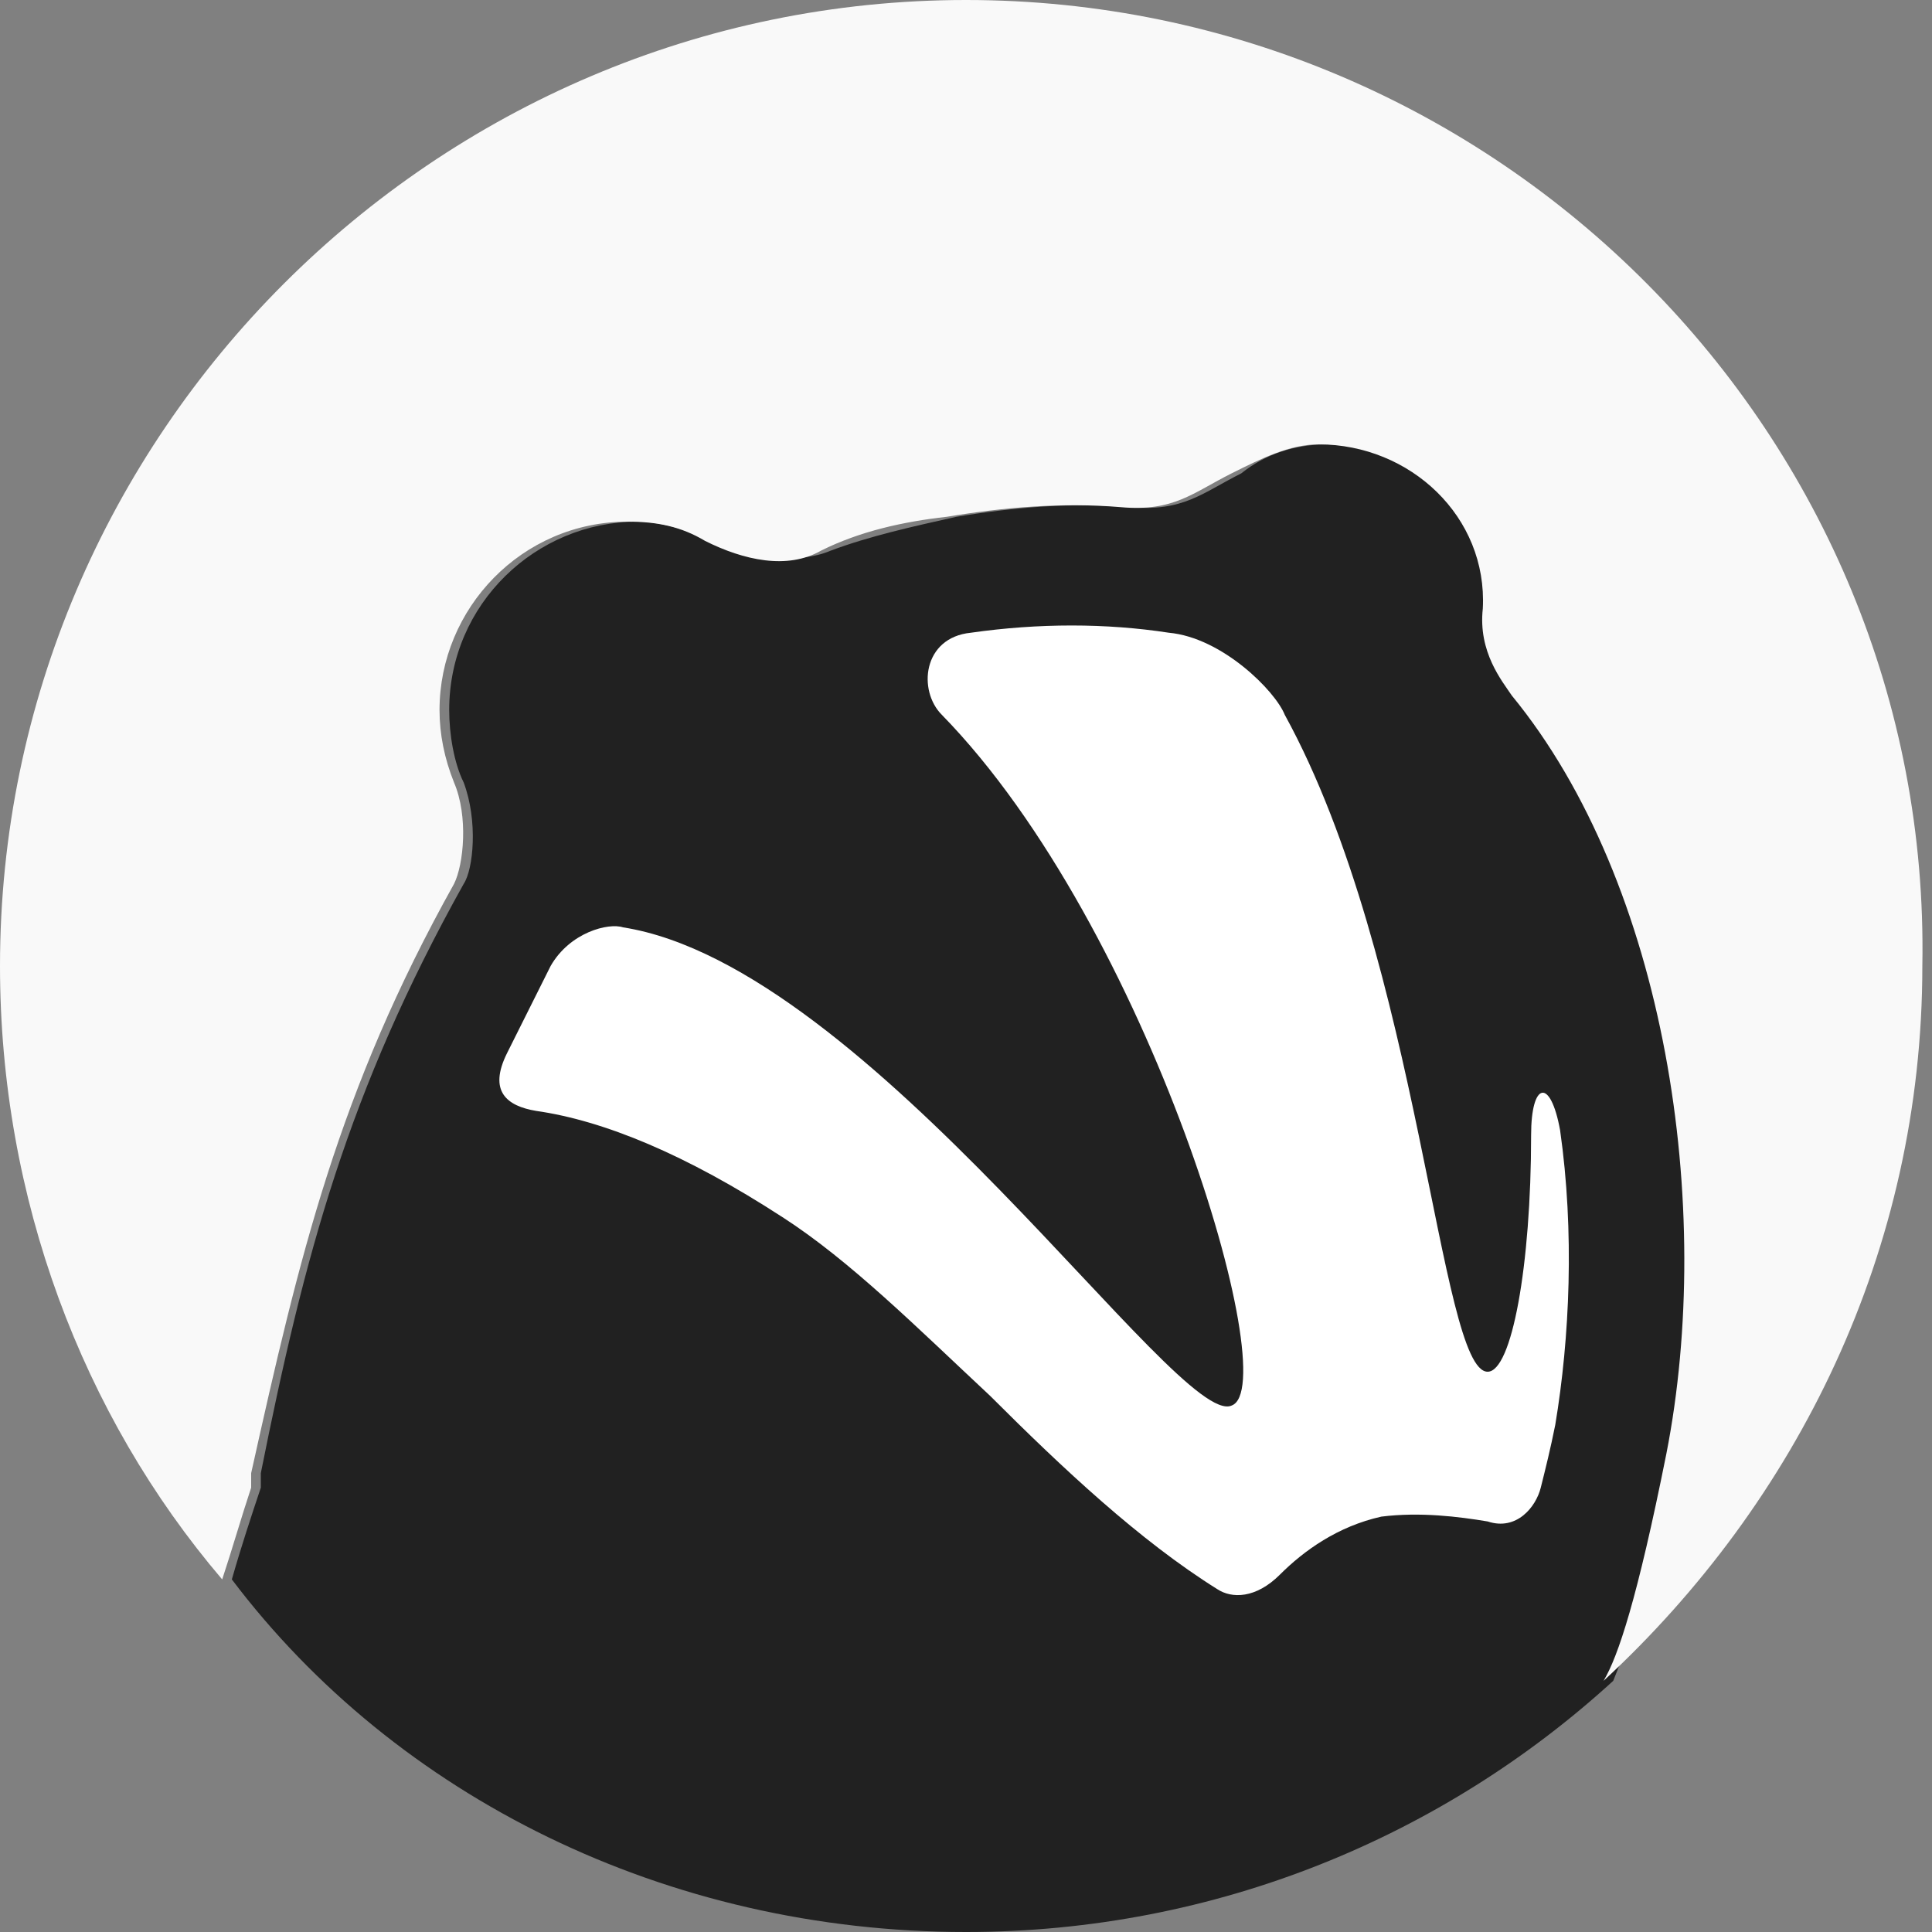 <?xml version="1.0" encoding="UTF-8" standalone="no"?>
<svg width="40px" height="40px" viewBox="0 0 40 40" version="1.1" xmlns="http://www.w3.org/2000/svg" xmlns:xlink="http://www.w3.org/1999/xlink">
    <rect x="0" y="0" width="40" height="40" fill="#808080" stroke="none"/>
    <!-- Generator: Sketch 40 (33762) - http://www.bohemiancoding.com/sketch -->
    <title>badger-footer</title>
    <desc>Created with Sketch.</desc>
    <defs></defs>
    <g id="Page-1" stroke="none" stroke-width="1" fill="none" fill-rule="evenodd">
        <g id="badger-footer">
            <path d="M20,40 C25.2,40 29.9,38 33.4,34.8 C33.6,34.3 34.1,33.1 34.7,30.1 C35.7,25 34.7,18.3 31.5,14.4 C31.3,14.1 30.8,13.5 30.9,12.6 C31.1,10.7 29.4,9.2 27.5,9.2 C26.8,9.2 26.2,9.4 25.7,9.8 C24.9,10.2 24.5,10.6 23.4,10.5 C22.2,10.4 21,10.5 19.8,10.7 C18.9,10.9 18,11.1 17.2,11.4 C16.5,11.7 15.6,11.5 14.8,11.2 C14.3,11 13.7,10.8 13.2,10.8 C11.1,10.8 9.3,12.5 9.3,14.7 C9.3,15.2 9.4,15.8 9.6,16.2 C9.9,17 9.8,18 9.6,18.3 C7.2,22.6 6.3,26 5.4,30.5 L5.4,30.8 C5.2,31.4 5,32 4.8,32.7 C8.2,37.2 13.8,40 20,40 L20,40 Z" id="Shape" fill="#212121"></path>
            <path d="M28.6,31.4 C27.7,31.6 27,32.1 26.5,32.6 C26,33.1 25.5,33.1 25.2,32.9 C23.6,31.9 22,30.4 20.5,28.9 C19,27.5 17.6,26.1 16.2,25.2 C14.2,23.9 12.5,23.2 11.1,23 C10.5,22.9 10.1,22.6 10.5,21.8 C10.8,21.2 11.1,20.6 11.4,20 C11.8,19.3 12.6,19.1 12.9,19.2 C18,20 24.4,29.6 25.5,29.1 C26.6,28.7 23.8,19.2 19.5,14.8 C19,14.3 19.1,13.2 20.1,13.1 C21.5,12.9 22.9,12.9 24.2,13.1 C25.3,13.2 26.4,14.3 26.6,14.8 C29.4,19.9 29.8,28.4 30.8,28.4 C31.3,28.4 31.7,26.2 31.7,23.5 C31.7,22.4 32.1,22.3 32.3,23.4 C32.6,25.5 32.5,27.7 32.2,29.5 C32.1,30 32,30.4 31.9,30.8 C31.8,31.2 31.4,31.7 30.8,31.5 C30.2,31.4 29.4,31.3 28.6,31.4" id="Shape" fill="#FFFFFF"></path>
            <path d="M20,0 C9,0 0,9 0,20 C0,24.8 1.7,29.3 4.6,32.7 C4.8,32.1 5,31.4 5.2,30.8 L5.2,30.5 C6.2,26 7,22.6 9.4,18.3 C9.6,17.9 9.7,16.9 9.4,16.2 C9.2,15.7 9.1,15.2 9.1,14.7 C9.1,12.6 10.8,10.8 13,10.8 C13.6,10.8 14.1,10.9 14.6,11.2 C15.4,11.6 16.3,11.8 17,11.4 C17.8,11 18.7,10.8 19.6,10.7 C20.8,10.5 22,10.4 23.2,10.5 C24.3,10.6 24.7,10.2 25.5,9.8 C26.1,9.5 26.7,9.2 27.3,9.2 C29.2,9.2 30.8,10.7 30.7,12.6 C30.6,13.5 31.1,14.1 31.3,14.4 C34.5,18.3 35.5,25 34.5,30.1 C33.9,33.1 33.5,34.3 33.2,34.8 C37.2,31.1 39.8,25.9 39.8,20 C40,9 31,0 20,0 L20,0 Z" id="Shape" fill="#F9F9F9"></path>
        </g>
    </g>
</svg>